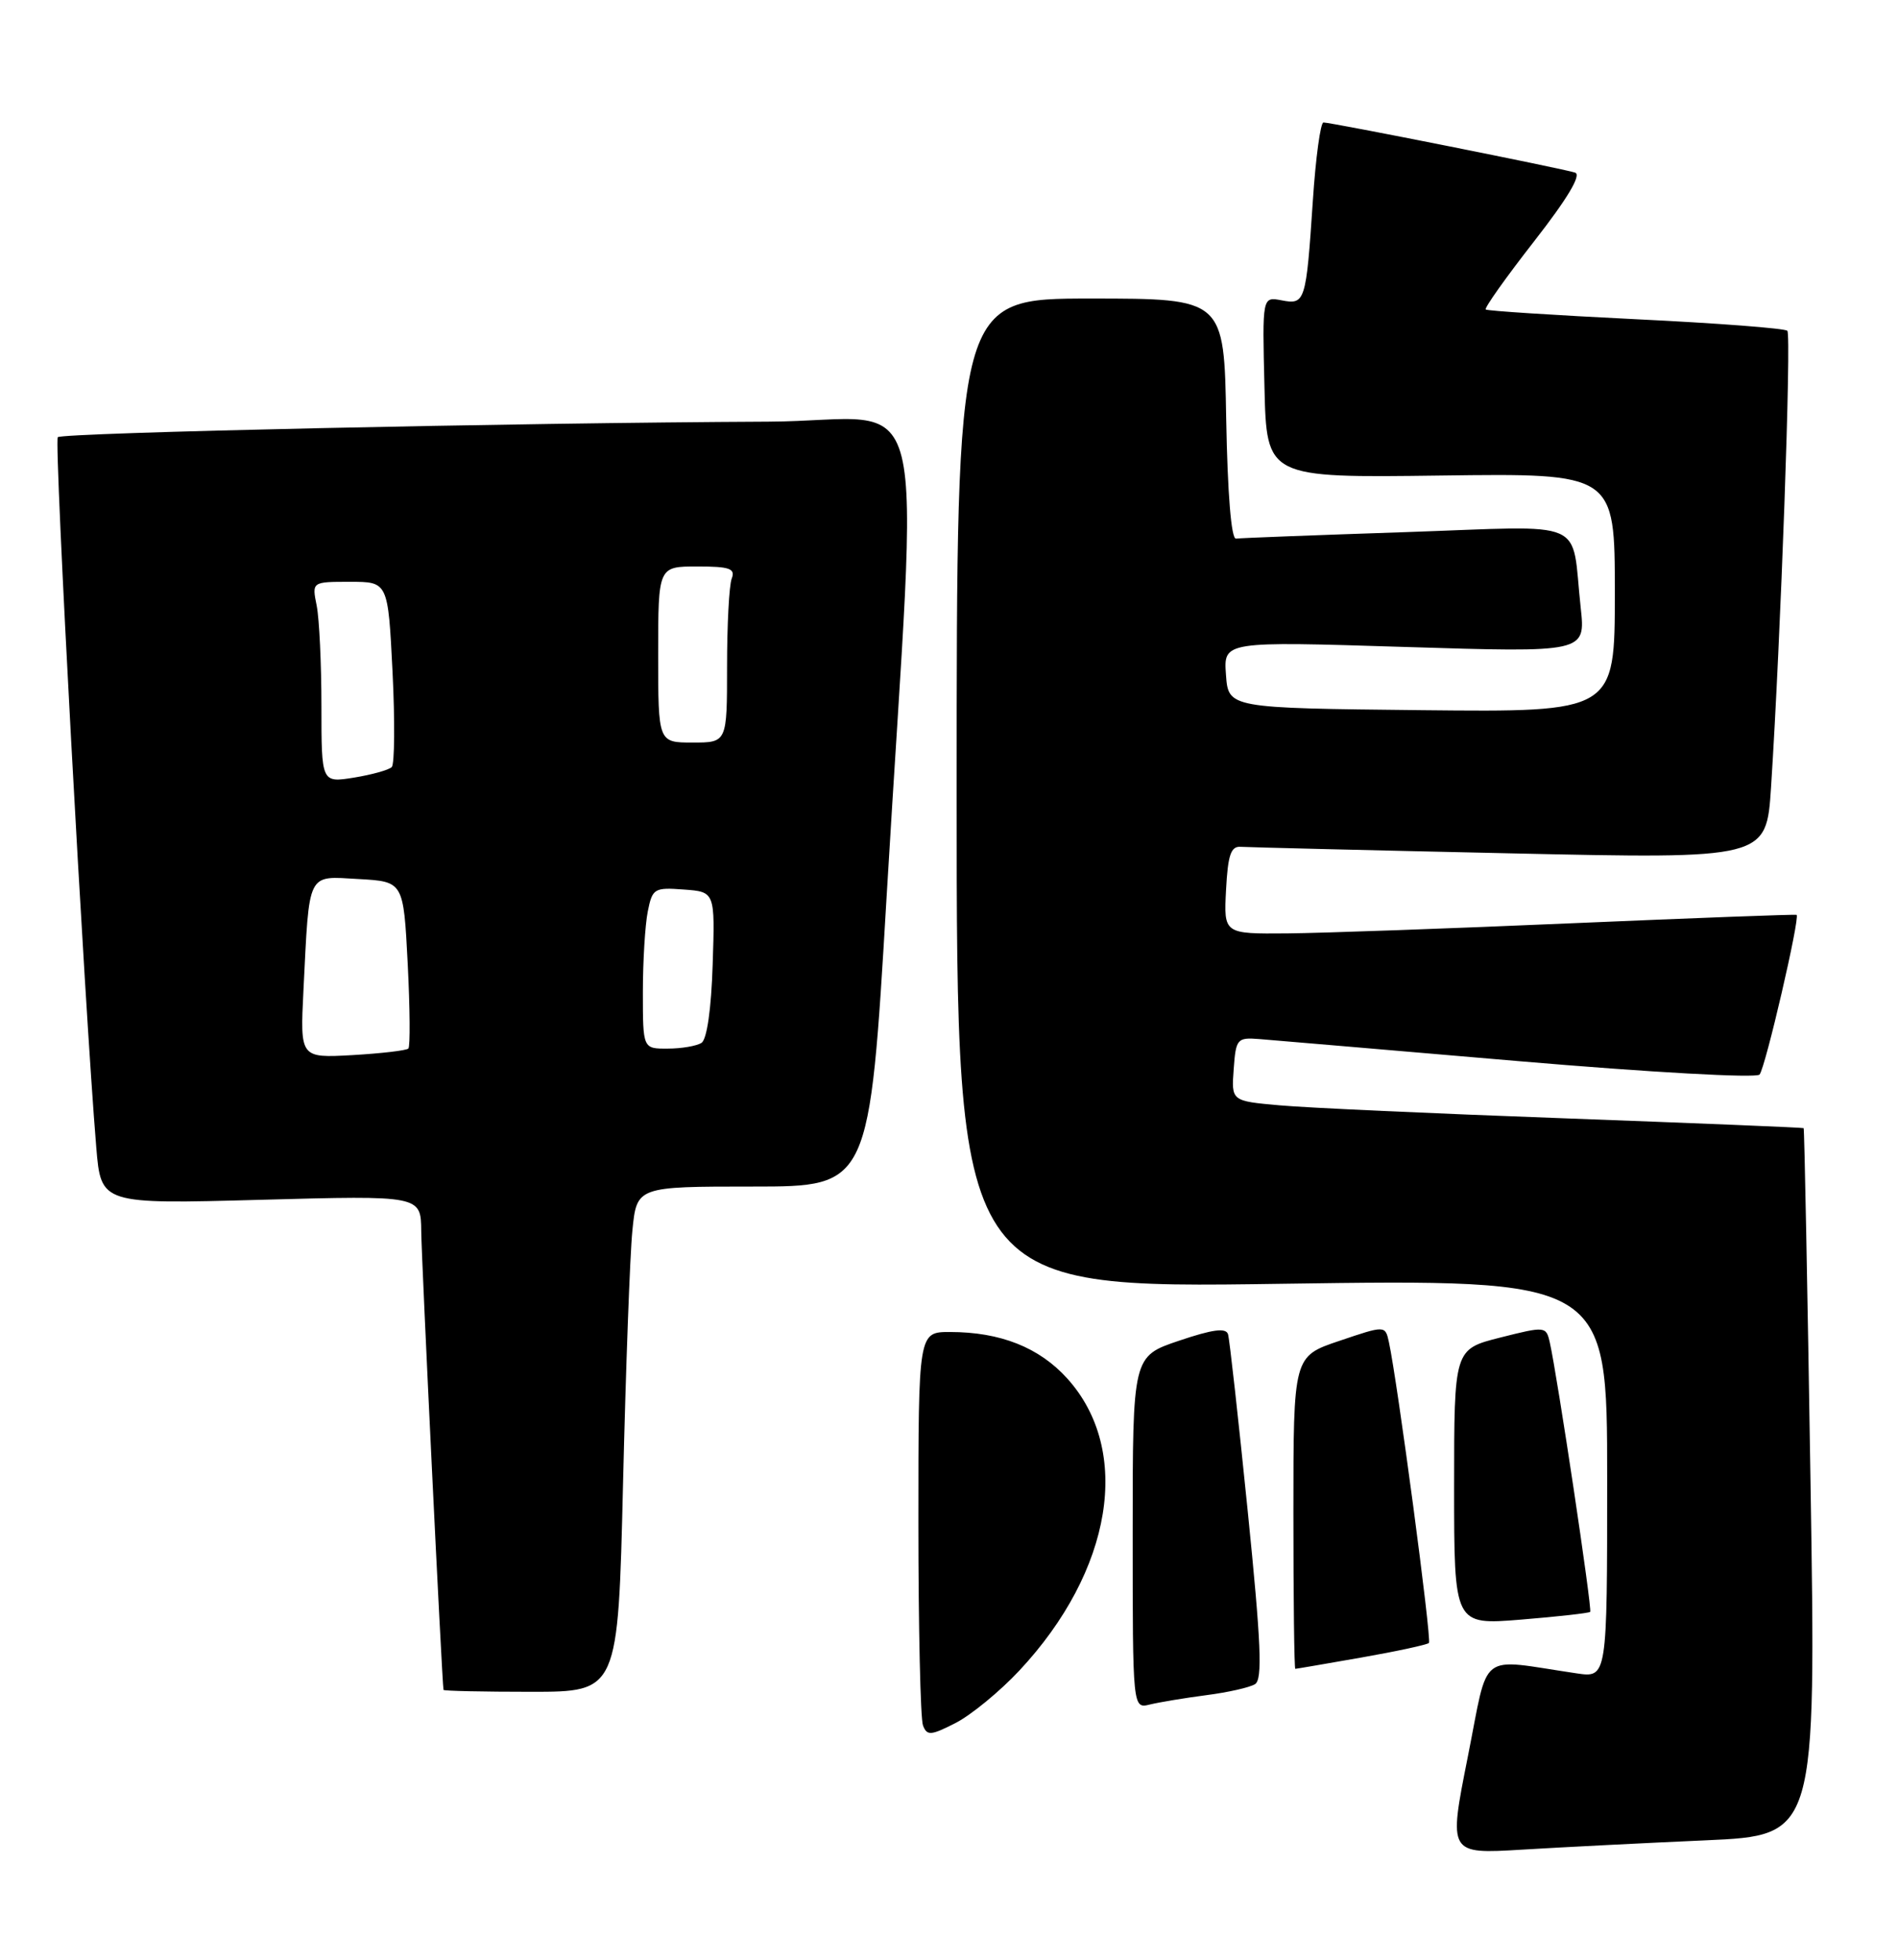 <?xml version="1.0" encoding="UTF-8" standalone="no"?>
<!DOCTYPE svg PUBLIC "-//W3C//DTD SVG 1.1//EN" "http://www.w3.org/Graphics/SVG/1.1/DTD/svg11.dtd" >
<svg xmlns="http://www.w3.org/2000/svg" xmlns:xlink="http://www.w3.org/1999/xlink" version="1.1" viewBox="0 0 248 256">
 <g >
 <path fill="currentColor"
d=" M 222.90 240.40 C 237.30 239.76 237.30 239.76 236.57 193.63 C 236.17 168.27 235.77 147.45 235.67 147.37 C 235.58 147.29 221.55 146.72 204.50 146.09 C 187.45 145.47 170.66 144.71 167.20 144.39 C 160.89 143.83 160.89 143.83 161.20 139.66 C 161.48 135.71 161.65 135.51 164.50 135.73 C 166.15 135.86 181.37 137.16 198.33 138.61 C 215.67 140.09 229.49 140.86 229.91 140.37 C 230.67 139.50 235.23 119.82 234.75 119.51 C 234.61 119.42 221.45 119.92 205.50 120.60 C 189.55 121.29 172.77 121.89 168.20 121.93 C 159.90 122.00 159.90 122.00 160.20 116.25 C 160.44 111.68 160.83 110.52 162.12 110.62 C 163.01 110.68 178.83 111.07 197.27 111.47 C 230.80 112.21 230.80 112.21 231.41 102.86 C 232.68 83.29 234.09 43.76 233.54 43.21 C 233.22 42.89 224.31 42.21 213.73 41.70 C 203.15 41.18 194.33 40.61 194.13 40.43 C 193.93 40.24 196.77 36.24 200.44 31.54 C 204.82 25.93 206.67 22.83 205.81 22.55 C 204.26 22.03 173.98 16.00 172.93 16.00 C 172.54 16.00 171.91 20.61 171.54 26.25 C 170.66 39.46 170.54 39.83 167.45 39.23 C 164.93 38.75 164.93 38.75 165.22 50.58 C 165.50 62.42 165.50 62.42 188.25 62.12 C 211.00 61.82 211.00 61.82 211.00 77.43 C 211.00 93.03 211.00 93.03 185.75 92.77 C 160.50 92.50 160.50 92.50 160.19 88.14 C 159.87 83.77 159.87 83.77 183.52 84.51 C 207.18 85.25 207.18 85.25 206.54 79.38 C 205.25 67.54 207.91 68.69 183.71 69.51 C 172.04 69.90 162.05 70.28 161.50 70.36 C 160.88 70.45 160.40 64.52 160.22 54.75 C 159.95 39.00 159.95 39.00 142.47 39.00 C 125.00 39.00 125.00 39.00 125.00 103.66 C 125.00 168.32 125.00 168.32 167.50 167.70 C 210.00 167.09 210.00 167.09 210.00 193.13 C 210.00 219.18 210.00 219.18 206.00 218.59 C 192.93 216.67 194.61 215.37 191.78 229.54 C 189.26 242.20 189.26 242.20 198.88 241.62 C 204.17 241.30 214.98 240.75 222.90 240.40 Z  M 133.19 218.23 C 145.38 205.19 147.96 189.49 139.45 180.07 C 135.78 176.01 130.70 174.00 124.13 174.00 C 120.00 174.00 120.00 174.00 120.00 198.92 C 120.00 212.62 120.27 224.54 120.60 225.39 C 121.12 226.76 121.62 226.73 124.87 225.07 C 126.89 224.03 130.64 220.96 133.19 218.23 Z  M 157.62 221.44 C 160.44 221.08 163.31 220.43 163.99 220.00 C 164.98 219.39 164.78 214.66 163.03 197.37 C 161.81 185.34 160.66 174.96 160.46 174.30 C 160.20 173.42 158.46 173.65 154.05 175.14 C 148.00 177.18 148.00 177.18 148.00 200.20 C 148.00 223.22 148.00 223.22 150.25 222.66 C 151.49 222.36 154.80 221.81 157.62 221.44 Z  M 81.41 193.75 C 81.77 178.76 82.31 163.91 82.63 160.75 C 83.20 155.00 83.20 155.00 98.40 155.00 C 113.61 155.00 113.61 155.00 115.84 117.25 C 120.02 46.72 122.07 54.99 100.40 55.08 C 67.21 55.23 8.14 56.52 7.55 57.11 C 7.04 57.62 11.04 131.39 12.58 149.90 C 13.20 157.30 13.20 157.30 34.10 156.73 C 55.00 156.16 55.00 156.16 55.04 160.83 C 55.07 164.48 57.75 219.69 57.95 220.75 C 57.98 220.89 63.12 221.00 69.38 221.00 C 80.76 221.00 80.76 221.00 81.41 193.75 Z  M 177.90 216.52 C 182.51 215.71 186.48 214.85 186.71 214.62 C 187.10 214.24 182.58 180.35 181.48 175.32 C 181.00 173.13 181.00 173.13 175.00 175.16 C 169.00 177.18 169.00 177.18 169.00 197.59 C 169.00 208.82 169.11 218.00 169.25 218.00 C 169.39 218.00 173.28 217.33 177.90 216.52 Z  M 207.78 210.56 C 208.07 210.27 203.49 179.73 202.50 175.36 C 202.02 173.25 201.92 173.24 196.01 174.73 C 190.00 176.25 190.00 176.25 190.00 194.26 C 190.00 212.28 190.00 212.28 198.74 211.57 C 203.54 211.18 207.61 210.72 207.78 210.56 Z  M 39.65 129.36 C 40.44 113.65 40.04 114.45 46.86 114.83 C 52.72 115.16 52.72 115.16 53.27 125.83 C 53.57 131.70 53.61 136.71 53.36 136.97 C 53.10 137.23 49.81 137.61 46.05 137.83 C 39.21 138.21 39.21 138.21 39.65 129.36 Z  M 84.00 129.62 C 84.00 125.57 84.29 120.82 84.64 119.07 C 85.24 116.06 85.48 115.91 89.35 116.20 C 93.43 116.50 93.43 116.50 93.12 126.00 C 92.94 131.79 92.37 135.78 91.66 136.23 C 91.02 136.64 89.04 136.98 87.25 136.98 C 84.00 137.00 84.00 137.00 84.00 129.62 Z  M 42.00 92.25 C 42.00 86.75 41.72 80.84 41.38 79.12 C 40.75 76.00 40.75 76.00 45.73 76.00 C 50.70 76.00 50.70 76.00 51.29 87.75 C 51.61 94.21 51.56 99.81 51.19 100.20 C 50.81 100.58 48.59 101.20 46.25 101.58 C 42.00 102.26 42.00 102.26 42.00 92.25 Z  M 86.00 85.50 C 86.00 74.00 86.00 74.00 91.11 74.00 C 95.35 74.00 96.11 74.27 95.61 75.58 C 95.27 76.45 95.00 81.63 95.00 87.08 C 95.00 97.00 95.00 97.00 90.50 97.00 C 86.00 97.00 86.00 97.00 86.00 85.50 Z "/>
</g>
</svg>